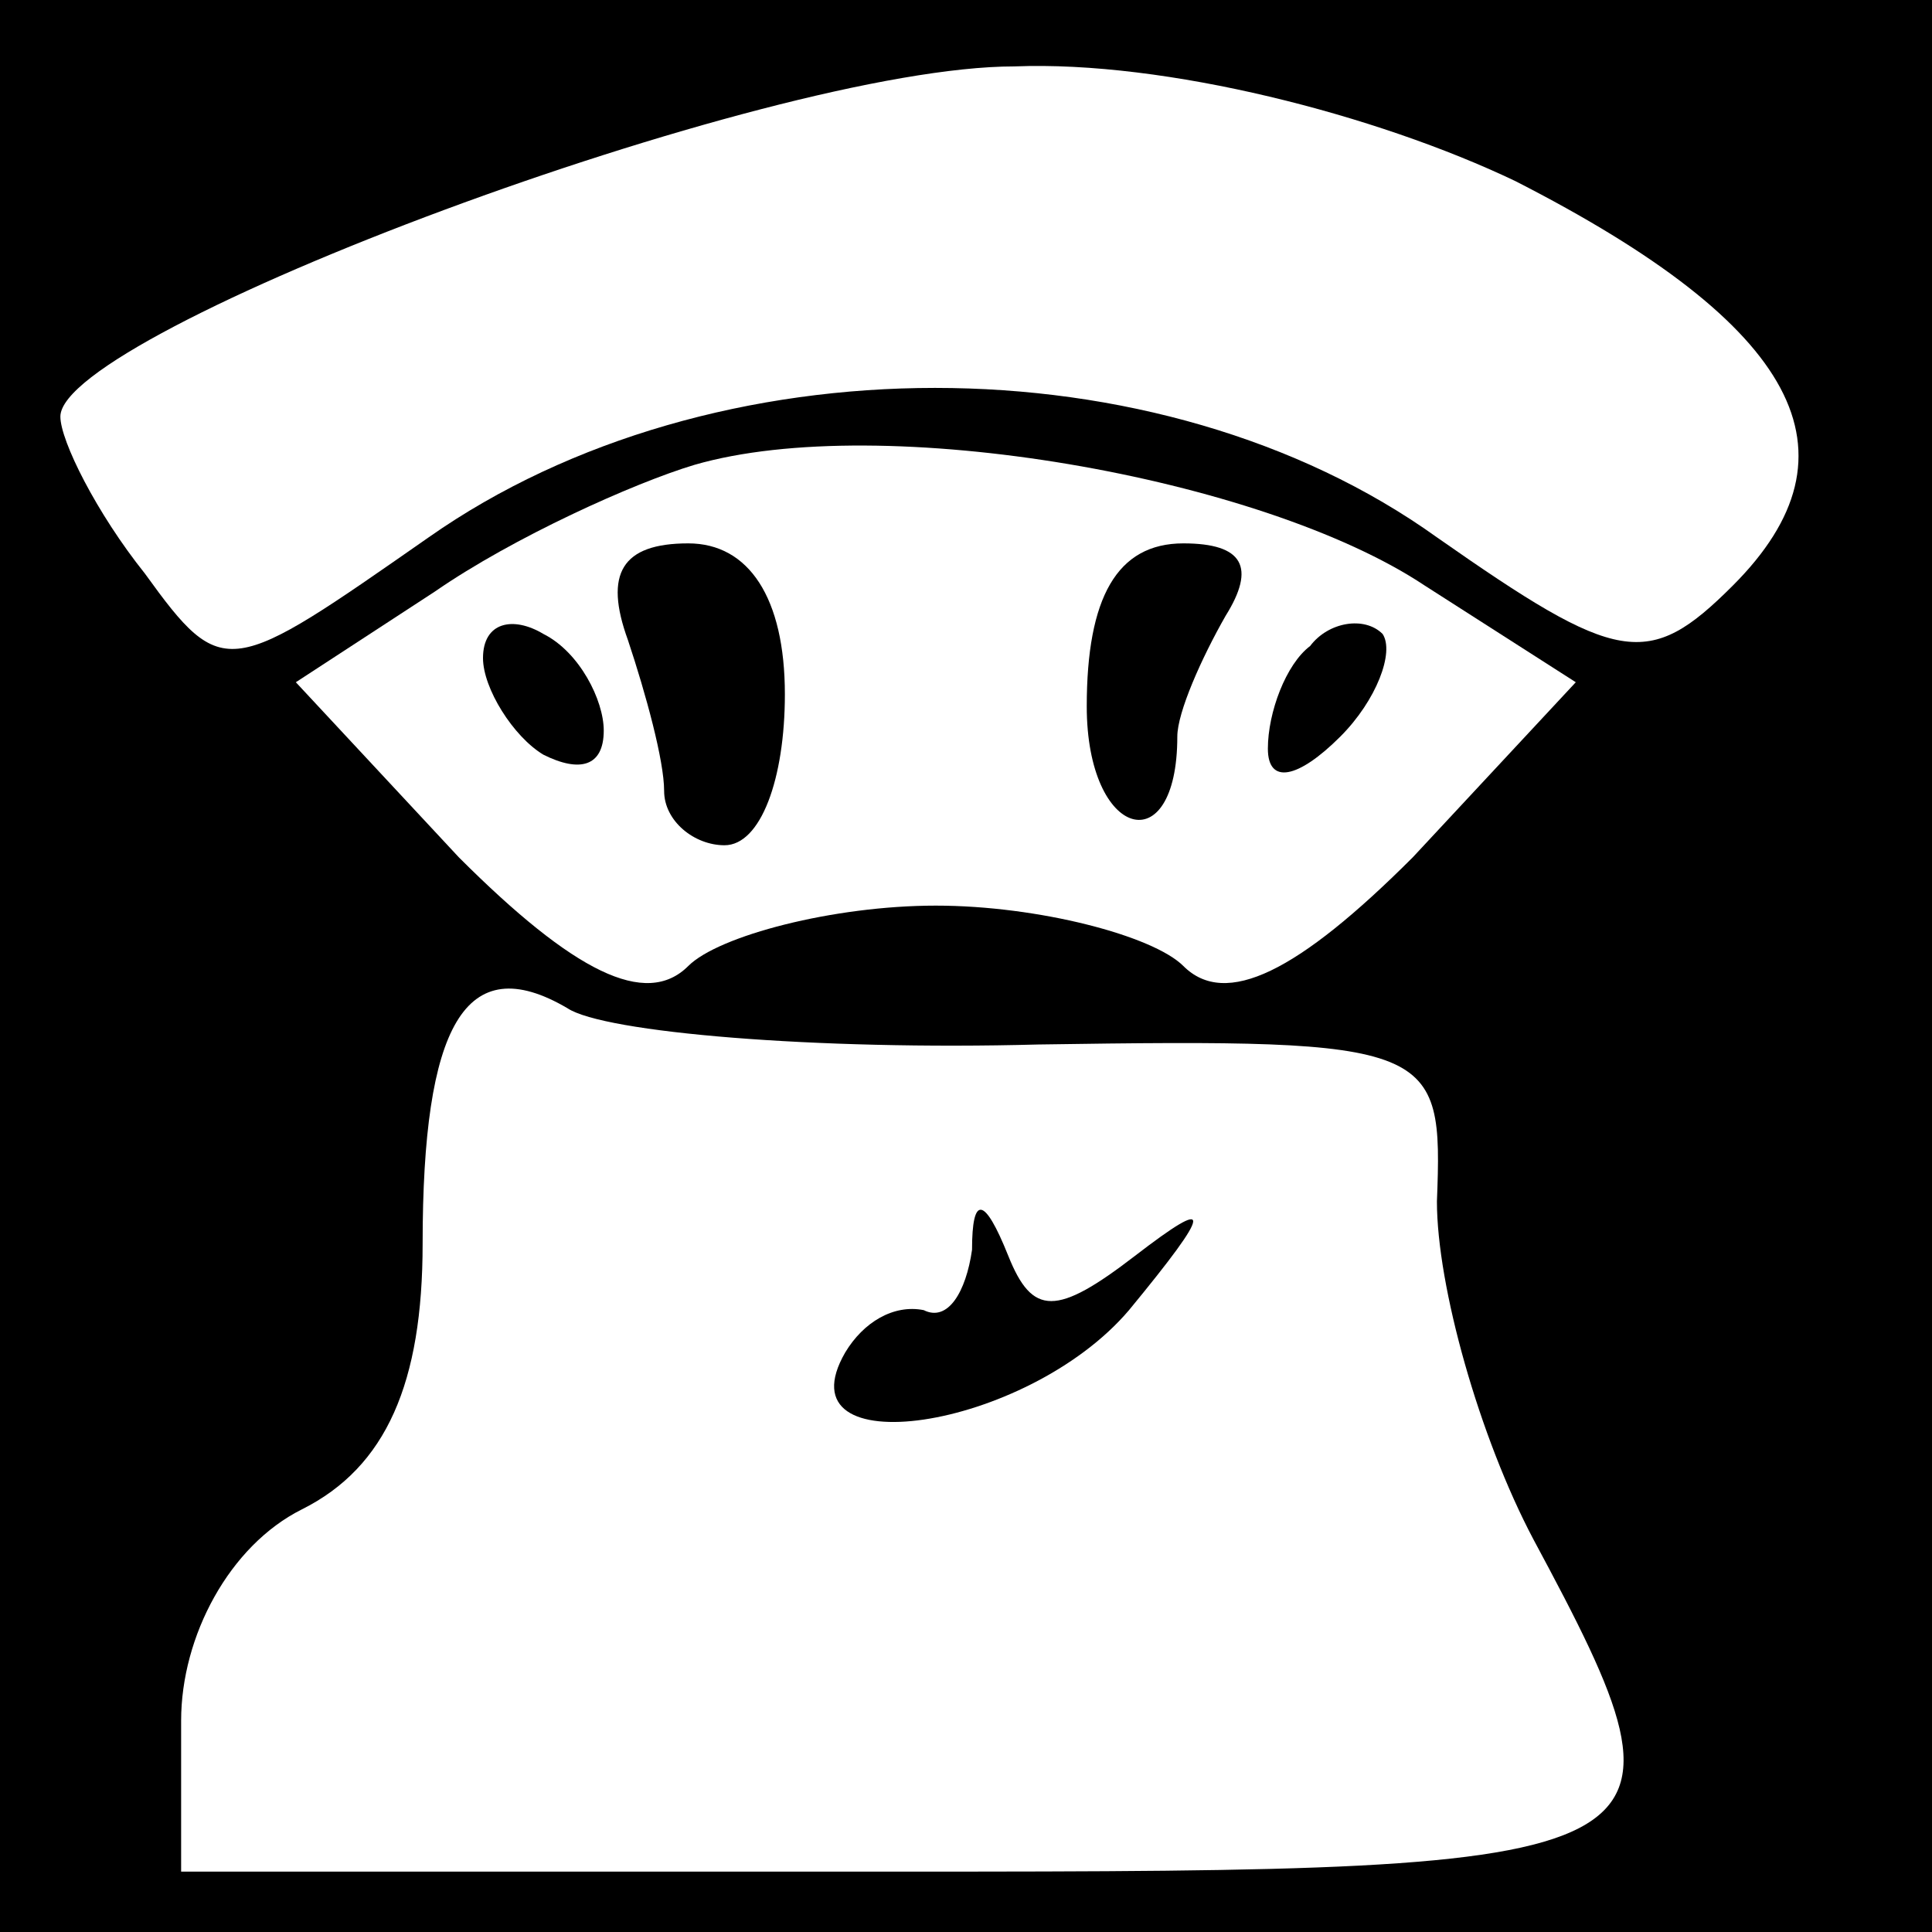 <?xml version="1.0" standalone="no"?>
<!DOCTYPE svg PUBLIC "-//W3C//DTD SVG 20010904//EN"
 "http://www.w3.org/TR/2001/REC-SVG-20010904/DTD/svg10.dtd">
<svg version="1.0" xmlns="http://www.w3.org/2000/svg"
 width="32pt" height="32pt" viewBox="0 0 32 32"
 preserveAspectRatio="xMidYMid meet">
<rect x="0" y="0" width="32" height="32" fill="#808080" stroke="none"/>
<g transform="translate(0,32) scale(0.1,-0.1)"
fill="#000000" stroke="none">
<path fill="#000000" stroke="none" d="M0 160 l0 -160 160 0 160 0 0 160 0
160 -160 0 -160 0 0 -160z"/>
<path fill="#ffffff" stroke="none" d="M251 290 c47 -24 58 -45 36 -67 -14
-14 -19 -13 -49 8 -46 33 -120 33 -167 0 -33 -23 -34 -24 -47 -6 -8 10 -14 22
-14 26 0 14 117 58 158 58 25 1 60 -8 83 -19z"/>
<path fill="#ffffff" stroke="none" d="M236 223 l25 -16 -27 -29 c-19 -19 -31
-25 -38 -18 -5 5 -24 10 -41 10 -17 0 -36 -5 -41 -10 -7 -7 -19 -1 -38 18
l-27 29 23 15 c13 9 33 18 43 21 31 9 94 -2 121 -20z"/>
<path fill="#ffffff" stroke="none" d="M172 147 c66 1 67 0 66 -26 0 -14 7
-39 16 -56 29 -54 26 -55 -104 -55 l-120 0 0 25 c0 14 8 29 20 35 14 7 20 21
20 44 0 36 7 49 24 39 6 -4 41 -7 78 -6z"/>
<path fill="#000000" stroke="none" d="M104 214 c3 -9 6 -20 6 -25 0 -5 5 -9
10 -9 6 0 10 11 10 25 0 16 -6 25 -16 25 -11 0 -14 -5 -10 -16z"/>
<path fill="#000000" stroke="none" d="M180 203 c0 -22 15 -26 15 -5 0 4 4 13
8 20 5 8 3 12 -7 12 -11 0 -16 -9 -16 -27z"/>
<path fill="#000000" stroke="none" d="M80 211 c0 -5 5 -13 10 -16 6 -3 10 -2
10 4 0 5 -4 13 -10 16 -5 3 -10 2 -10 -4z"/>
<path fill="#000000" stroke="none" d="M217 213 c-4 -3 -7 -11 -7 -17 0 -6 5
-5 12 2 6 6 9 14 7 17 -3 3 -9 2 -12 -2z"/>
<path fill="#000000" stroke="none" d="M161 113 c-1 -7 -4 -12 -8 -10 -5 1
-10 -2 -13 -7 -11 -19 30 -13 47 7 14 17 14 19 1 9 -13 -10 -17 -10 -21 0 -4
10 -6 10 -6 1z"/>
</g>
</svg>
